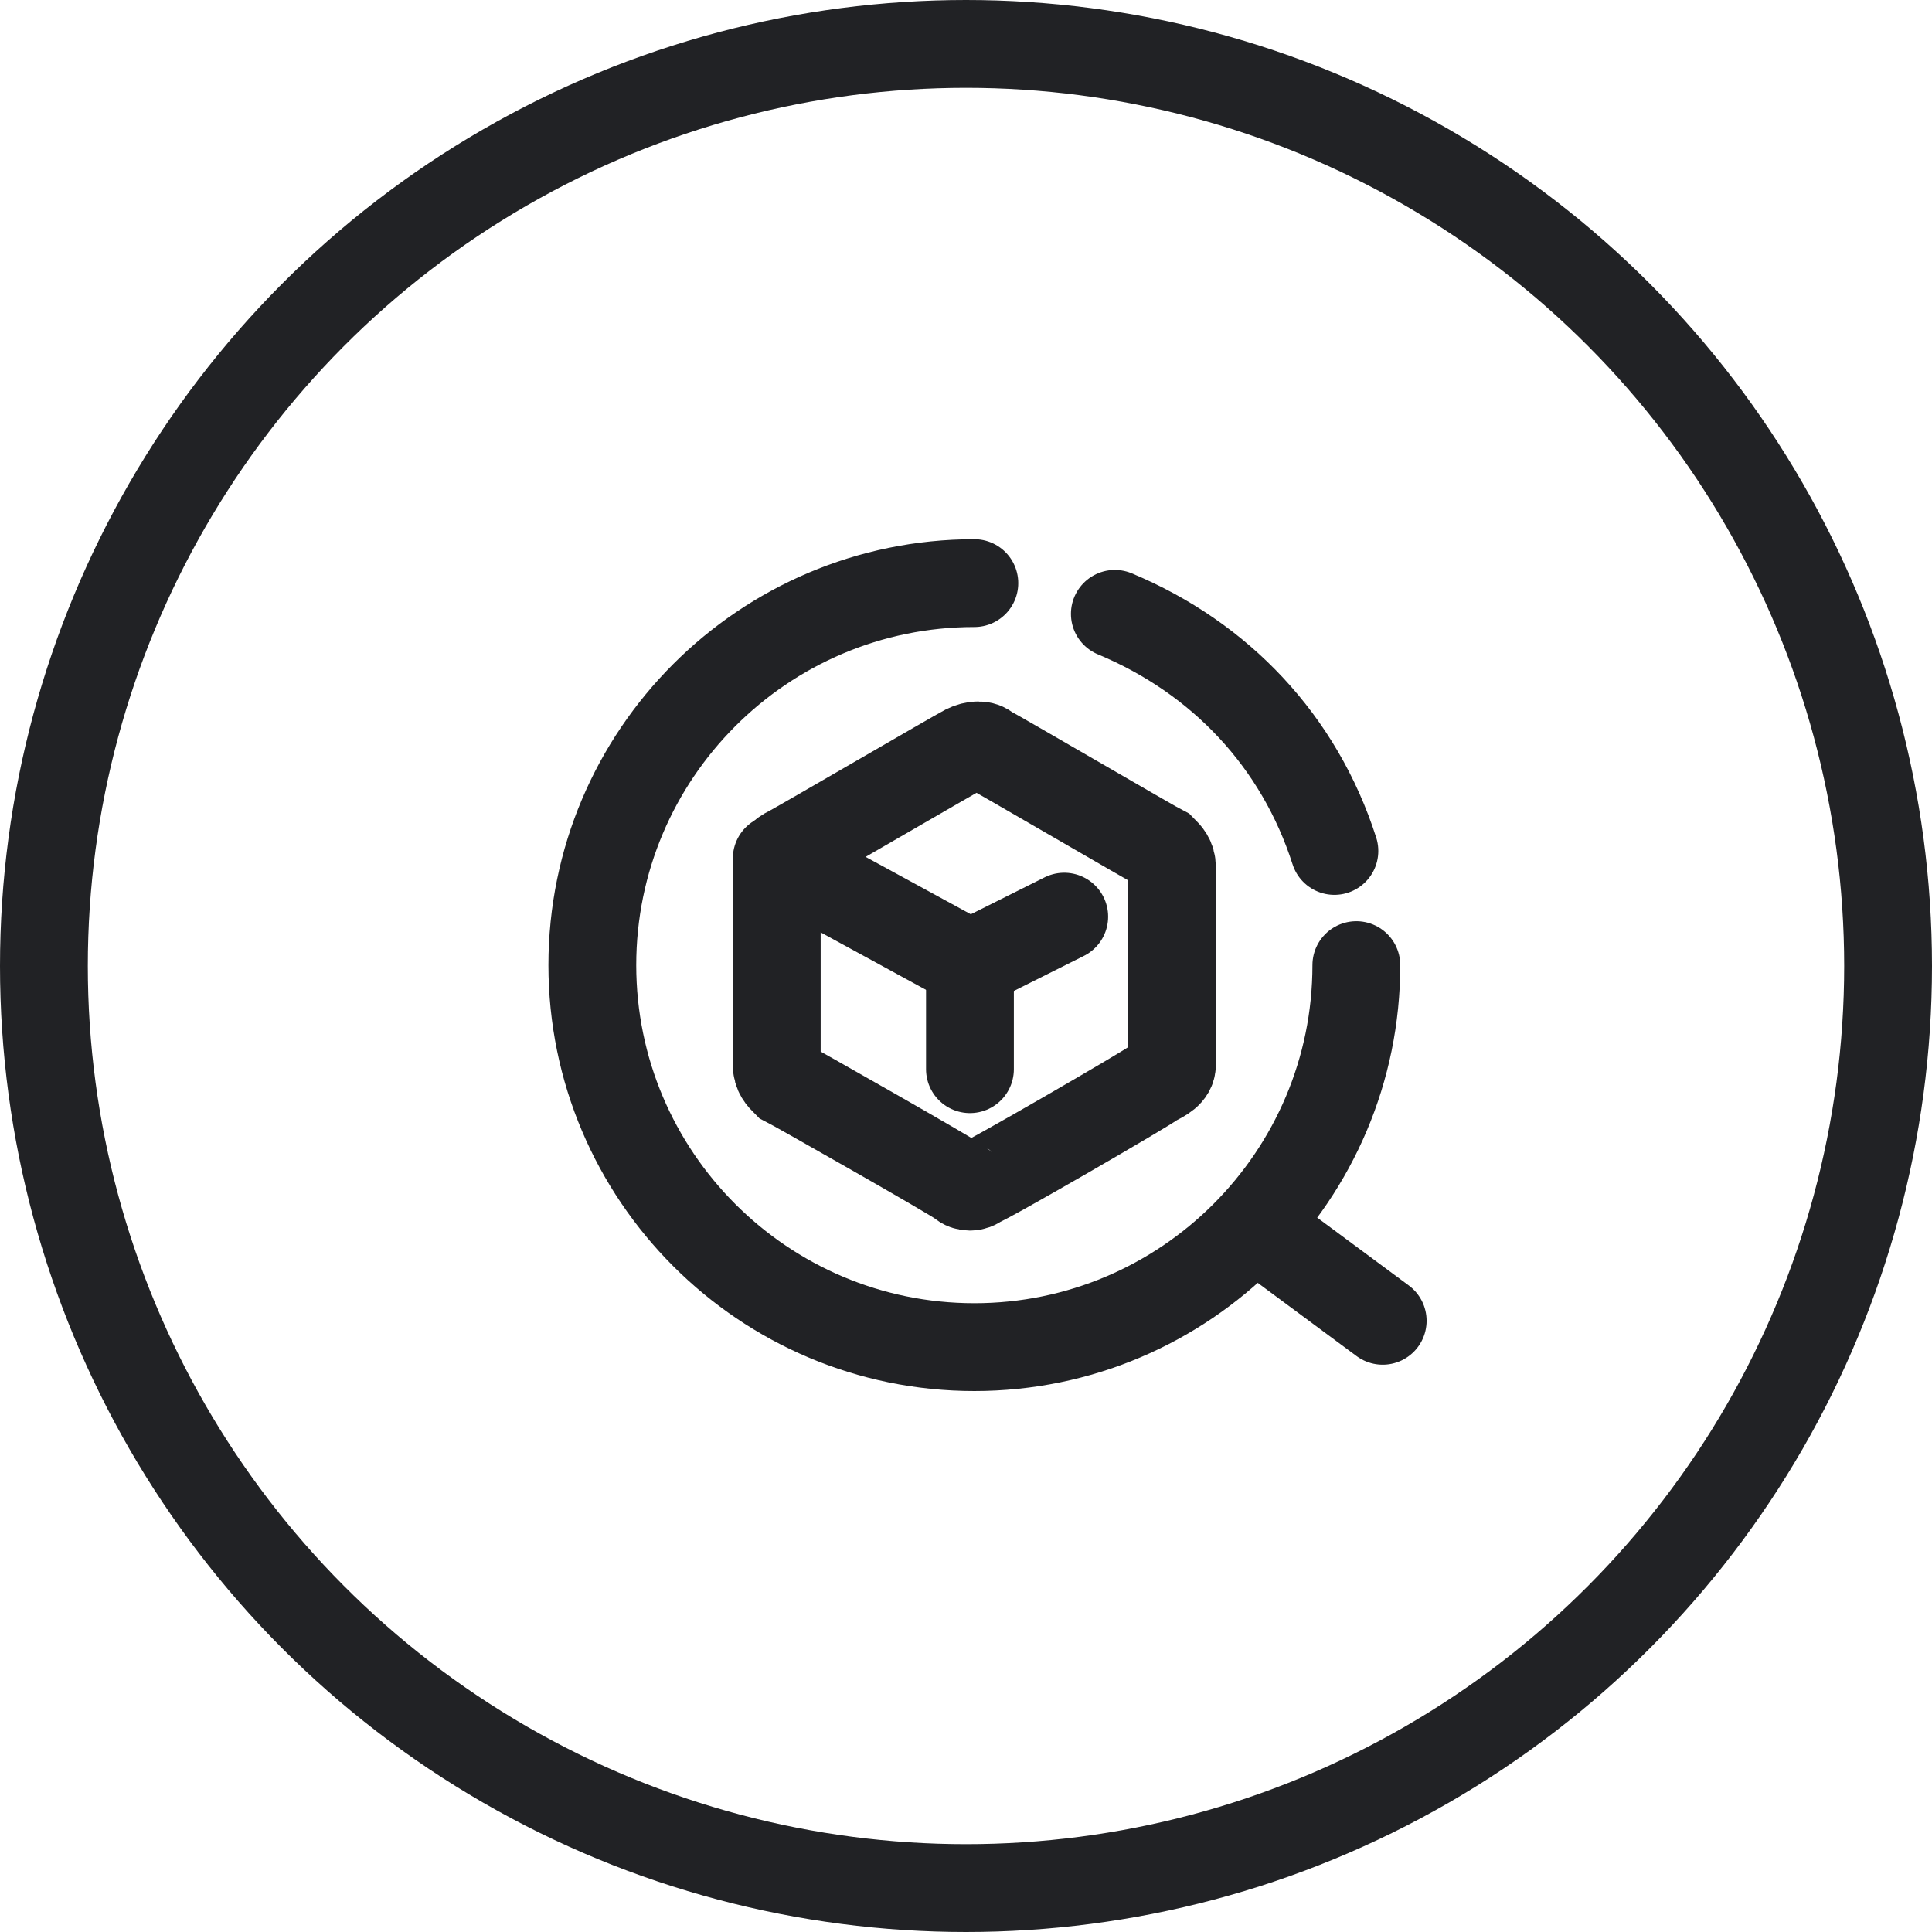 <svg fill="none" xmlns="http://www.w3.org/2000/svg" viewBox="0 0 44 44"><circle cx="22" cy="22" r="21" stroke="#212225" stroke-width="2"/><g clip-path="url(#clip0_1787_67824)" stroke="#212225" stroke-width="2"><path d="M30.89 21.98c0 4.8-3.9 8.7-8.7 8.7-4.8 0-8.7-3.9-8.7-8.7 0-4.8 3.9-8.7 8.7-8.7m9.3 16.8l-2.7-2m-3.4-14.1c2.4 1 4.2 2.9 5 5.4m-12.7.17l4.4 2.4m0 0l2.147-1.074" stroke-linecap="round"/><path d="M26.69 19.75c0-.2-.1-.3-.2-.4-.2-.1-3.8-2.2-4-2.3-.1-.1-.3-.1-.5 0s-3.8 2.2-4 2.3c-.2.1-.3.2-.3.4v4.5c0 .2.1.3.2.4.2.1 3.9 2.2 4 2.3.1.1.3.1.4 0 .1 0 3.9-2.2 4-2.3.2-.1.4-.2.4-.4v-4.5z" stroke-miterlimit="10"/><path d="M22.09 24.35v-2.4" stroke-linecap="round"/></g><defs><clipPath id="clip0_1787_67824"><path fill="#fff" transform="translate(12.49 12)" d="M0 0h20v20H0z"/></clipPath></defs></svg>